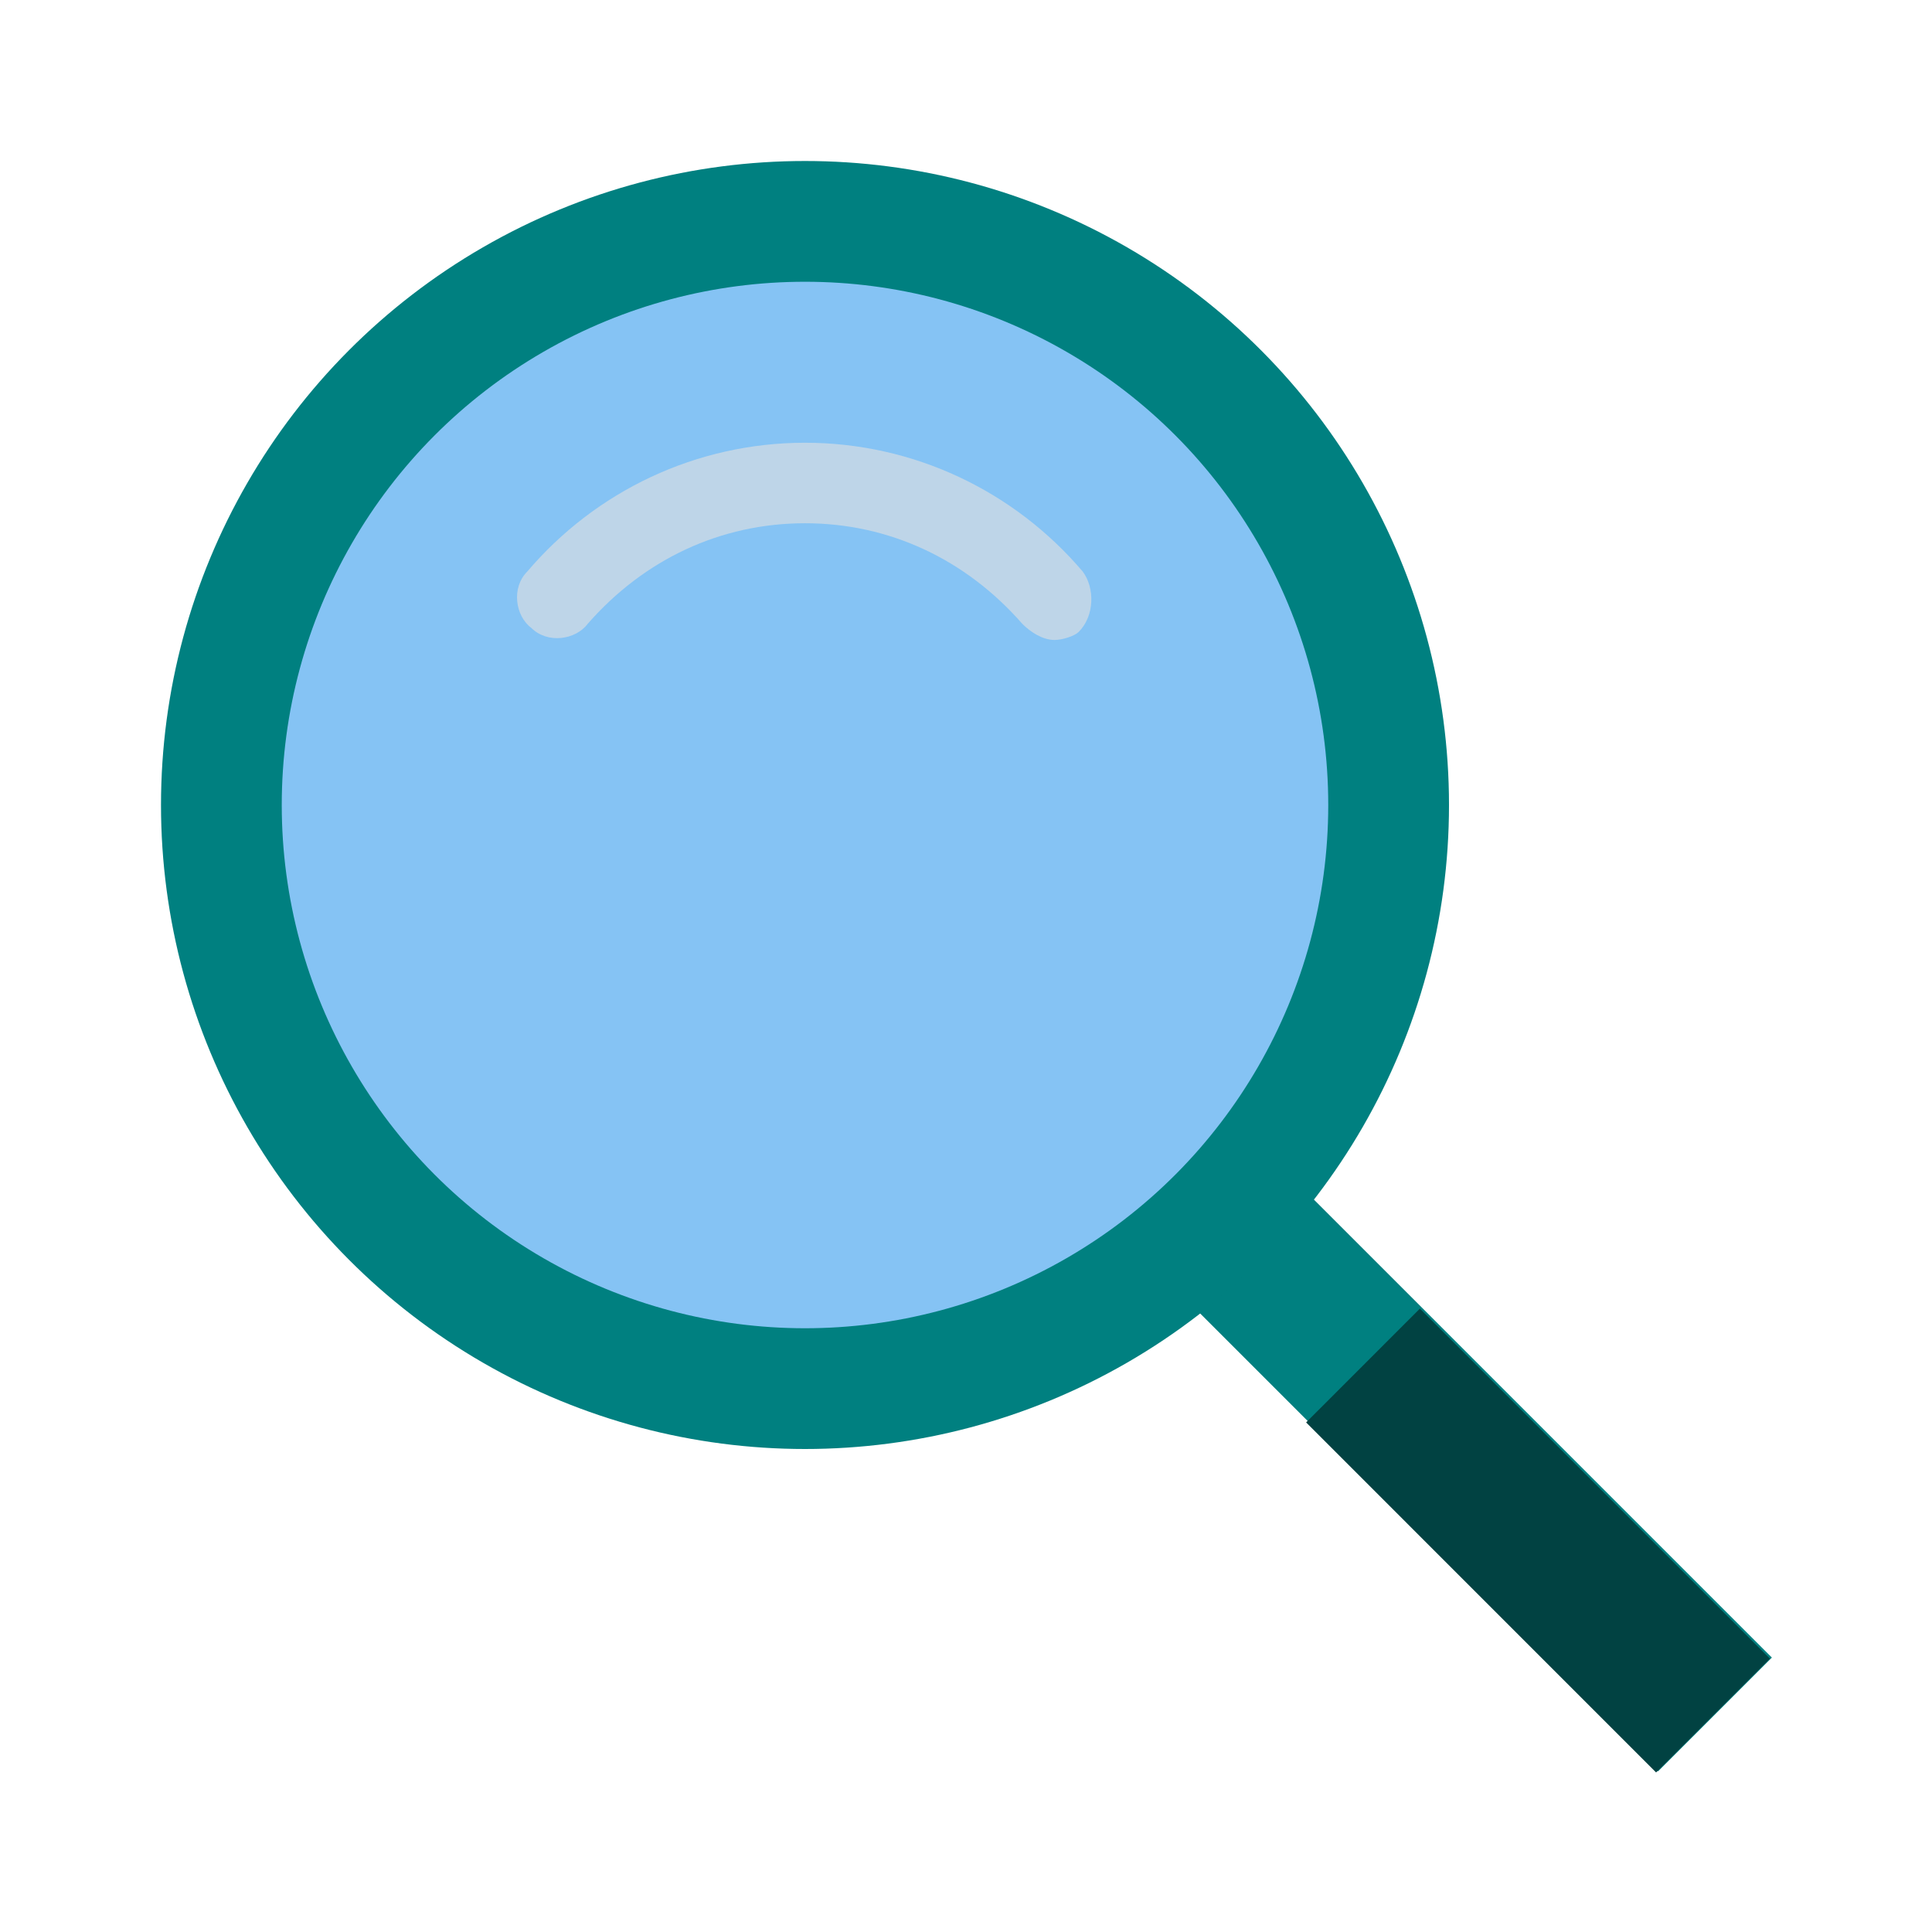 <svg xmlns="http://www.w3.org/2000/svg" width="48" height="48" viewBox="0 0 48 48"><g fill="#008080"><path d="m29.175 31.99l2.828-2.827l12.019 12.019l-2.828 2.827z"/><circle cx="20" cy="20" r="16"/></g><path fill="#014242" d="m32.45 35.34l2.827-2.828l8.696 8.696l-2.828 2.828z"/><circle cx="20" cy="20" r="13" fill="#85c3f4"/><path fill="#bed5e8" d="M26.9 14.2c-1.7-2-4.2-3.2-6.9-3.2s-5.2 1.2-6.9 3.2c-.4.4-.3 1.1.1 1.4c.4.4 1.1.3 1.4-.1C16 13.9 17.9 13 20 13s4 .9 5.4 2.5c.2.2.5.4.8.4c.2 0 .5-.1.6-.2c.4-.4.4-1.1.1-1.5"/></svg>